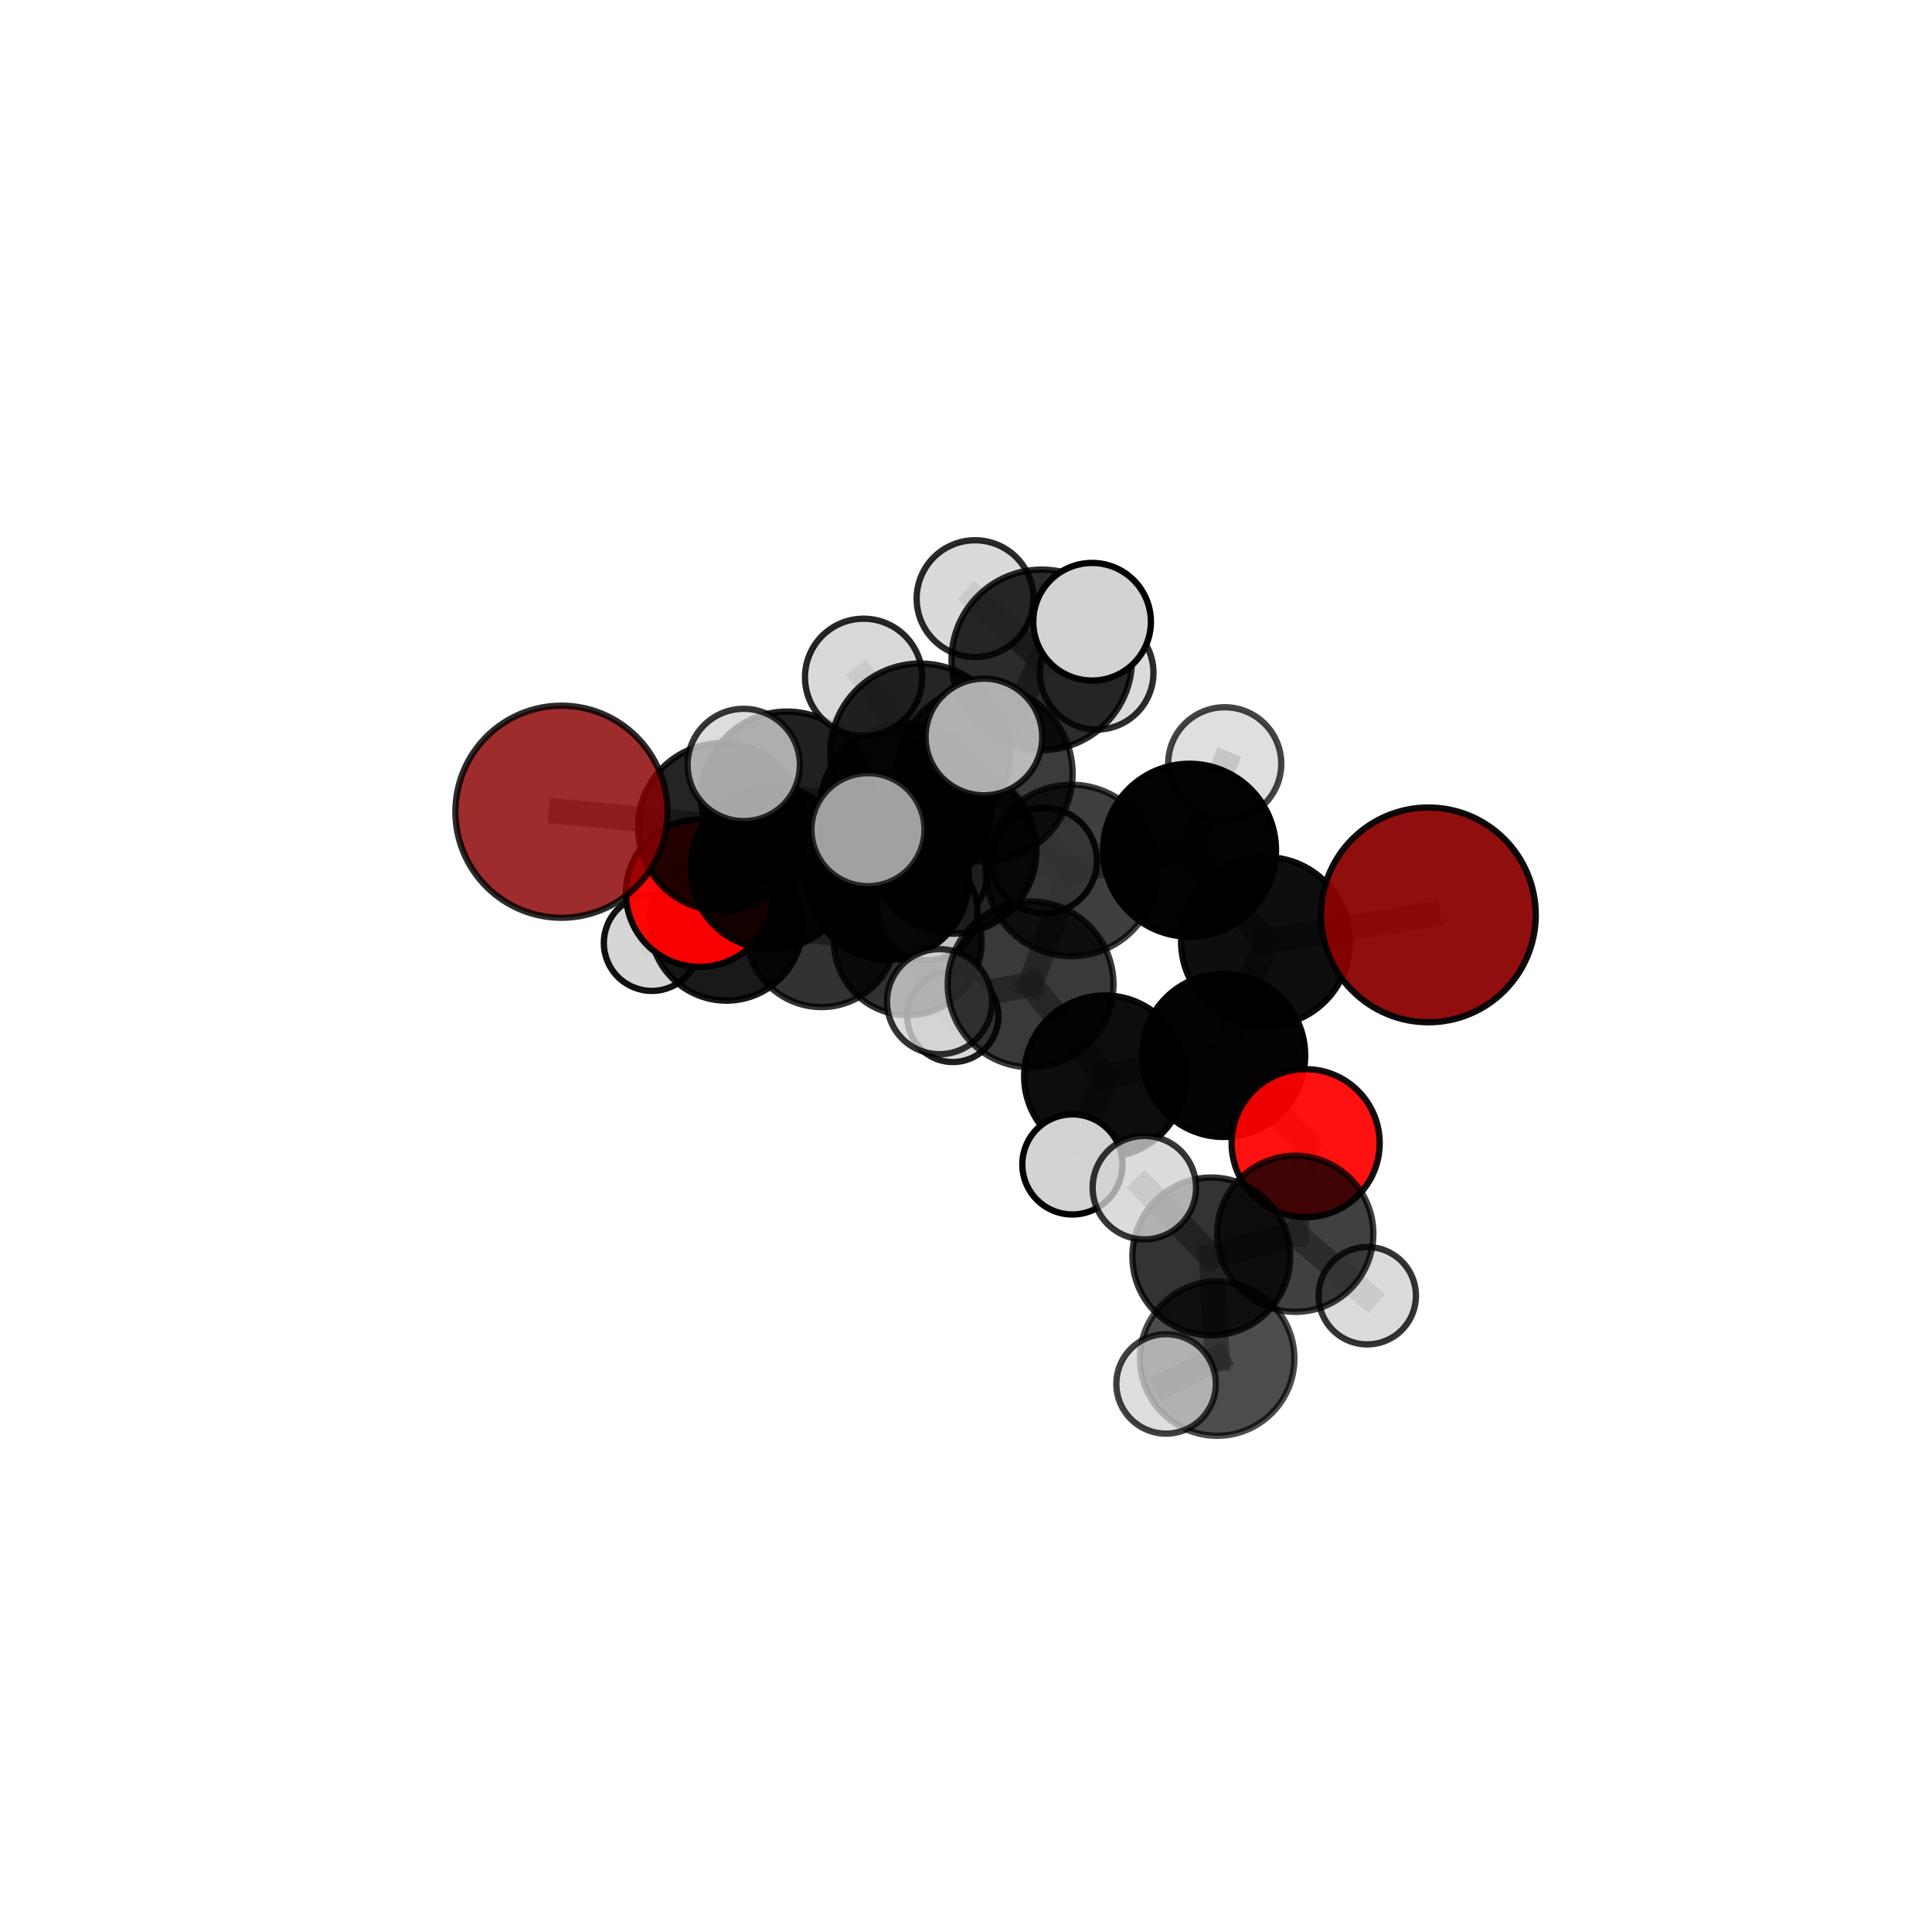 <?xml version="1.0" encoding="utf-8" standalone="no"?>
<!DOCTYPE svg PUBLIC "-//W3C//DTD SVG 1.1//EN"
  "http://www.w3.org/Graphics/SVG/1.1/DTD/svg11.dtd">
<svg xmlns:xlink="http://www.w3.org/1999/xlink" width="153pt" height="153pt" viewBox="0 0 153 153" xmlns="http://www.w3.org/2000/svg" version="1.1">
 <defs>
  <style type="text/css">*{stroke-linejoin: round; stroke-linecap: butt}</style>
 </defs>
 <g id="figure_1">
  <g id="patch_1">
   <path d="M 0 153 
L 153 153 
L 153 0 
L 0 0 
L 0 153 
z
" style="fill: none"/>
  </g>
  <g id="patch_2">
   <path d="M 7.2 145.8 
L 145.8 145.8 
L 145.8 7.2 
L 7.2 7.2 
L 7.2 145.8 
z
" style="fill: none"/>
  </g>
  <g id="axes_1">
   <g id="line2d_1">
    <path d="M 113.116 72.452 
L 100.22 74.561 
" clip-path="url(#pcaf1083f29)" style="fill: none; stroke: #808080; stroke-opacity: 0.71; stroke-width: 2; stroke-linecap: square"/>
   </g>
   <g id="line2d_2">
    <path d="M 100.22 74.561 
L 96.9 83.578 
" clip-path="url(#pcaf1083f29)" style="fill: none; stroke: #808080; stroke-opacity: 0.688; stroke-width: 2; stroke-linecap: square"/>
   </g>
   <g id="line2d_3">
    <path d="M 44.463 64.281 
L 57.168 65.492 
" clip-path="url(#pcaf1083f29)" style="fill: none; stroke: #808080; stroke-opacity: 0.7; stroke-width: 2; stroke-linecap: square"/>
   </g>
   <g id="line2d_4">
    <path d="M 57.168 65.492 
L 61.108 68.73 
" clip-path="url(#pcaf1083f29)" style="fill: none; stroke: #808080; stroke-opacity: 0.682; stroke-width: 2; stroke-linecap: square"/>
   </g>
   <g id="line2d_5">
    <path d="M 103.398 90.531 
L 96.9 83.578 
" clip-path="url(#pcaf1083f29)" style="fill: none; stroke: #808080; stroke-opacity: 0.659; stroke-width: 2; stroke-linecap: square"/>
   </g>
   <g id="line2d_6">
    <path d="M 103.398 90.531 
L 102.576 97.706 
" clip-path="url(#pcaf1083f29)" style="fill: none; stroke: #808080; stroke-opacity: 0.639; stroke-width: 2; stroke-linecap: square"/>
   </g>
   <g id="line2d_7">
    <path d="M 102.576 97.706 
L 95.926 99.501 
" clip-path="url(#pcaf1083f29)" style="fill: none; stroke: #808080; stroke-opacity: 0.636; stroke-width: 2; stroke-linecap: square"/>
   </g>
   <g id="line2d_8">
    <path d="M 102.576 97.706 
L 108.277 102.612 
" clip-path="url(#pcaf1083f29)" style="fill: none; stroke: #808080; stroke-opacity: 0.621; stroke-width: 2; stroke-linecap: square"/>
   </g>
   <g id="line2d_9">
    <path d="M 55.408 70.732 
L 61.108 68.73 
" clip-path="url(#pcaf1083f29)" style="fill: none; stroke: #808080; stroke-opacity: 0.654; stroke-width: 2; stroke-linecap: square"/>
   </g>
   <g id="line2d_10">
    <path d="M 55.408 70.732 
L 57.529 73.193 
" clip-path="url(#pcaf1083f29)" style="fill: none; stroke: #808080; stroke-opacity: 0.628; stroke-width: 2; stroke-linecap: square"/>
   </g>
   <g id="line2d_11">
    <path d="M 57.529 73.193 
L 65.053 73.791 
" clip-path="url(#pcaf1083f29)" style="fill: none; stroke: #808080; stroke-opacity: 0.607; stroke-width: 2; stroke-linecap: square"/>
   </g>
   <g id="line2d_12">
    <path d="M 57.529 73.193 
L 51.618 74.674 
" clip-path="url(#pcaf1083f29)" style="fill: none; stroke: #808080; stroke-opacity: 0.606; stroke-width: 2; stroke-linecap: square"/>
   </g>
   <g id="line2d_13">
    <path d="M 77.982 61.267 
L 84.838 68.933 
" clip-path="url(#pcaf1083f29)" style="fill: none; stroke: #808080; stroke-opacity: 0.733; stroke-width: 2; stroke-linecap: square"/>
   </g>
   <g id="line2d_14">
    <path d="M 77.982 61.267 
L 71.701 64.089 
" clip-path="url(#pcaf1083f29)" style="fill: none; stroke: #808080; stroke-opacity: 0.732; stroke-width: 2; stroke-linecap: square"/>
   </g>
   <g id="line2d_15">
    <path d="M 77.982 61.267 
L 82.499 52.254 
" clip-path="url(#pcaf1083f29)" style="fill: none; stroke: #808080; stroke-opacity: 0.761; stroke-width: 2; stroke-linecap: square"/>
   </g>
   <g id="line2d_16">
    <path d="M 77.982 61.267 
L 72.873 59.674 
" clip-path="url(#pcaf1083f29)" style="fill: none; stroke: #808080; stroke-opacity: 0.76; stroke-width: 2; stroke-linecap: square"/>
   </g>
   <g id="line2d_17">
    <path d="M 84.838 68.933 
L 94.203 67.332 
" clip-path="url(#pcaf1083f29)" style="fill: none; stroke: #808080; stroke-opacity: 0.724; stroke-width: 2; stroke-linecap: square"/>
   </g>
   <g id="line2d_18">
    <path d="M 84.838 68.933 
L 81.616 77.953 
" clip-path="url(#pcaf1083f29)" style="fill: none; stroke: #808080; stroke-opacity: 0.703; stroke-width: 2; stroke-linecap: square"/>
   </g>
   <g id="line2d_19">
    <path d="M 71.701 64.089 
L 62.33 63.161 
" clip-path="url(#pcaf1083f29)" style="fill: none; stroke: #808080; stroke-opacity: 0.721; stroke-width: 2; stroke-linecap: square"/>
   </g>
   <g id="line2d_20">
    <path d="M 71.701 64.089 
L 75.505 67.369 
" clip-path="url(#pcaf1083f29)" style="fill: none; stroke: #808080; stroke-opacity: 0.703; stroke-width: 2; stroke-linecap: square"/>
   </g>
   <g id="line2d_21">
    <path d="M 82.499 52.254 
L 77.217 47.409 
" clip-path="url(#pcaf1083f29)" style="fill: none; stroke: #808080; stroke-opacity: 0.784; stroke-width: 2; stroke-linecap: square"/>
   </g>
   <g id="line2d_22">
    <path d="M 82.499 52.254 
L 86.485 49.238 
" clip-path="url(#pcaf1083f29)" style="fill: none; stroke: #808080; stroke-opacity: 0.788; stroke-width: 2; stroke-linecap: square"/>
   </g>
   <g id="line2d_23">
    <path d="M 82.499 52.254 
L 86.848 53.281 
" clip-path="url(#pcaf1083f29)" style="fill: none; stroke: #808080; stroke-opacity: 0.768; stroke-width: 2; stroke-linecap: square"/>
   </g>
   <g id="line2d_24">
    <path d="M 72.873 59.674 
L 68.39 53.637 
" clip-path="url(#pcaf1083f29)" style="fill: none; stroke: #808080; stroke-opacity: 0.784; stroke-width: 2; stroke-linecap: square"/>
   </g>
   <g id="line2d_25">
    <path d="M 72.873 59.674 
L 68.737 65.704 
" clip-path="url(#pcaf1083f29)" style="fill: none; stroke: #808080; stroke-opacity: 0.763; stroke-width: 2; stroke-linecap: square"/>
   </g>
   <g id="line2d_26">
    <path d="M 72.873 59.674 
L 77.917 58.365 
" clip-path="url(#pcaf1083f29)" style="fill: none; stroke: #808080; stroke-opacity: 0.781; stroke-width: 2; stroke-linecap: square"/>
   </g>
   <g id="line2d_27">
    <path d="M 94.203 67.332 
L 100.22 74.561 
" clip-path="url(#pcaf1083f29)" style="fill: none; stroke: #808080; stroke-opacity: 0.717; stroke-width: 2; stroke-linecap: square"/>
   </g>
   <g id="line2d_28">
    <path d="M 94.203 67.332 
L 96.989 60.487 
" clip-path="url(#pcaf1083f29)" style="fill: none; stroke: #808080; stroke-opacity: 0.742; stroke-width: 2; stroke-linecap: square"/>
   </g>
   <g id="line2d_29">
    <path d="M 81.616 77.953 
L 87.499 85.229 
" clip-path="url(#pcaf1083f29)" style="fill: none; stroke: #808080; stroke-opacity: 0.674; stroke-width: 2; stroke-linecap: square"/>
   </g>
   <g id="line2d_30">
    <path d="M 81.616 77.953 
L 74.403 79.325 
" clip-path="url(#pcaf1083f29)" style="fill: none; stroke: #808080; stroke-opacity: 0.682; stroke-width: 2; stroke-linecap: square"/>
   </g>
   <g id="line2d_31">
    <path d="M 62.33 63.161 
L 57.168 65.492 
" clip-path="url(#pcaf1083f29)" style="fill: none; stroke: #808080; stroke-opacity: 0.71; stroke-width: 2; stroke-linecap: square"/>
   </g>
   <g id="line2d_32">
    <path d="M 62.33 63.161 
L 58.898 60.578 
" clip-path="url(#pcaf1083f29)" style="fill: none; stroke: #808080; stroke-opacity: 0.735; stroke-width: 2; stroke-linecap: square"/>
   </g>
   <g id="line2d_33">
    <path d="M 75.505 67.369 
L 70.341 69.62 
" clip-path="url(#pcaf1083f29)" style="fill: none; stroke: #808080; stroke-opacity: 0.674; stroke-width: 2; stroke-linecap: square"/>
   </g>
   <g id="line2d_34">
    <path d="M 75.505 67.369 
L 82.69 68.15 
" clip-path="url(#pcaf1083f29)" style="fill: none; stroke: #808080; stroke-opacity: 0.685; stroke-width: 2; stroke-linecap: square"/>
   </g>
   <g id="line2d_35">
    <path d="M 87.499 85.229 
L 96.9 83.578 
" clip-path="url(#pcaf1083f29)" style="fill: none; stroke: #808080; stroke-opacity: 0.666; stroke-width: 2; stroke-linecap: square"/>
   </g>
   <g id="line2d_36">
    <path d="M 87.499 85.229 
L 84.925 92.213 
" clip-path="url(#pcaf1083f29)" style="fill: none; stroke: #808080; stroke-opacity: 0.648; stroke-width: 2; stroke-linecap: square"/>
   </g>
   <g id="line2d_37">
    <path d="M 70.341 69.62 
L 61.108 68.73 
" clip-path="url(#pcaf1083f29)" style="fill: none; stroke: #808080; stroke-opacity: 0.664; stroke-width: 2; stroke-linecap: square"/>
   </g>
   <g id="line2d_38">
    <path d="M 70.341 69.62 
L 73.427 72.071 
" clip-path="url(#pcaf1083f29)" style="fill: none; stroke: #808080; stroke-opacity: 0.649; stroke-width: 2; stroke-linecap: square"/>
   </g>
   <g id="line2d_39">
    <path d="M 95.926 99.501 
L 96.391 107.59 
" clip-path="url(#pcaf1083f29)" style="fill: none; stroke: #808080; stroke-opacity: 0.631; stroke-width: 2; stroke-linecap: square"/>
   </g>
   <g id="line2d_40">
    <path d="M 95.926 99.501 
L 90.624 94.053 
" clip-path="url(#pcaf1083f29)" style="fill: none; stroke: #808080; stroke-opacity: 0.652; stroke-width: 2; stroke-linecap: square"/>
   </g>
   <g id="line2d_41">
    <path d="M 65.053 73.791 
L 71.889 74.546 
" clip-path="url(#pcaf1083f29)" style="fill: none; stroke: #808080; stroke-opacity: 0.593; stroke-width: 2; stroke-linecap: square"/>
   </g>
   <g id="line2d_42">
    <path d="M 96.391 107.59 
L 92.344 109.595 
" clip-path="url(#pcaf1083f29)" style="fill: none; stroke: #808080; stroke-opacity: 0.625; stroke-width: 2; stroke-linecap: square"/>
   </g>
   <g id="line2d_43">
    <path d="M 71.889 74.546 
L 75.46 80.498 
" clip-path="url(#pcaf1083f29)" style="fill: none; stroke: #808080; stroke-opacity: 0.573; stroke-width: 2; stroke-linecap: square"/>
   </g>
   <g id="line2d_44">
    <path d="M 71.889 74.546 
L 74.365 69.241 
" clip-path="url(#pcaf1083f29)" style="fill: none; stroke: #808080; stroke-opacity: 0.593; stroke-width: 2; stroke-linecap: square"/>
   </g>
   <g id="Path3DCollection_1">
    <path d="M 74.365 73.041 
C 75.373 73.041 76.339 72.64 77.052 71.928 
C 77.765 71.215 78.165 70.248 78.165 69.241 
C 78.165 68.233 77.765 67.266 77.052 66.553 
C 76.339 65.841 75.373 65.44 74.365 65.44 
C 73.357 65.44 72.39 65.841 71.678 66.553 
C 70.965 67.266 70.565 68.233 70.565 69.241 
C 70.565 70.248 70.965 71.215 71.678 71.928 
C 72.39 72.64 73.357 73.041 74.365 73.041 
z
" clip-path="url(#pcaf1083f29)" style="fill: #d3d3d3; fill-opacity: 0.896; stroke: #000000; stroke-opacity: 0.896; stroke-width: 0.5"/>
    <path d="M 75.46 84.107 
C 76.417 84.107 77.335 83.727 78.012 83.05 
C 78.688 82.373 79.069 81.455 79.069 80.498 
C 79.069 79.542 78.688 78.624 78.012 77.947 
C 77.335 77.27 76.417 76.89 75.46 76.89 
C 74.503 76.89 73.585 77.27 72.909 77.947 
C 72.232 78.624 71.852 79.542 71.852 80.498 
C 71.852 81.455 72.232 82.373 72.909 83.05 
C 73.585 83.727 74.503 84.107 75.46 84.107 
z
" clip-path="url(#pcaf1083f29)" style="fill: #d3d3d3; fill-opacity: 0.88; stroke: #000000; stroke-opacity: 0.88; stroke-width: 0.5"/>
    <path d="M 71.889 80.396 
C 73.44 80.396 74.929 79.78 76.026 78.683 
C 77.123 77.586 77.739 76.097 77.739 74.546 
C 77.739 72.994 77.123 71.506 76.026 70.409 
C 74.929 69.312 73.44 68.695 71.889 68.695 
C 70.337 68.695 68.849 69.312 67.752 70.409 
C 66.655 71.506 66.038 72.994 66.038 74.546 
C 66.038 76.097 66.655 77.586 67.752 78.683 
C 68.849 79.78 70.337 80.396 71.889 80.396 
z
" clip-path="url(#pcaf1083f29)" style="fill-opacity: 0.808; stroke: #000000; stroke-opacity: 0.808; stroke-width: 0.5"/>
    <path d="M 65.053 79.753 
C 66.634 79.753 68.15 79.124 69.268 78.007 
C 70.386 76.889 71.014 75.372 71.014 73.791 
C 71.014 72.211 70.386 70.694 69.268 69.576 
C 68.15 68.459 66.634 67.83 65.053 67.83 
C 63.472 67.83 61.956 68.459 60.838 69.576 
C 59.72 70.694 59.092 72.211 59.092 73.791 
C 59.092 75.372 59.72 76.889 60.838 78.007 
C 61.956 79.124 63.472 79.753 65.053 79.753 
z
" clip-path="url(#pcaf1083f29)" style="fill-opacity: 0.804; stroke: #000000; stroke-opacity: 0.804; stroke-width: 0.5"/>
    <path d="M 51.618 78.473 
C 52.626 78.473 53.592 78.073 54.304 77.36 
C 55.016 76.648 55.417 75.682 55.417 74.674 
C 55.417 73.667 55.016 72.701 54.304 71.988 
C 53.592 71.276 52.626 70.876 51.618 70.876 
C 50.611 70.876 49.645 71.276 48.932 71.988 
C 48.22 72.701 47.82 73.667 47.82 74.674 
C 47.82 75.682 48.22 76.648 48.932 77.36 
C 49.645 78.073 50.611 78.473 51.618 78.473 
z
" clip-path="url(#pcaf1083f29)" style="fill: #d3d3d3; fill-opacity: 0.933; stroke: #000000; stroke-opacity: 0.933; stroke-width: 0.5"/>
    <path d="M 57.529 79.245 
C 59.134 79.245 60.673 78.608 61.808 77.473 
C 62.943 76.338 63.581 74.798 63.581 73.193 
C 63.581 71.588 62.943 70.048 61.808 68.913 
C 60.673 67.778 59.134 67.14 57.529 67.14 
C 55.923 67.14 54.384 67.778 53.249 68.913 
C 52.114 70.048 51.476 71.588 51.476 73.193 
C 51.476 74.798 52.114 76.338 53.249 77.473 
C 54.384 78.608 55.923 79.245 57.529 79.245 
z
" clip-path="url(#pcaf1083f29)" style="fill-opacity: 0.9; stroke: #000000; stroke-opacity: 0.9; stroke-width: 0.5"/>
    <path d="M 73.427 76.048 
C 74.482 76.048 75.493 75.629 76.239 74.883 
C 76.985 74.137 77.404 73.125 77.404 72.071 
C 77.404 71.016 76.985 70.004 76.239 69.258 
C 75.493 68.513 74.482 68.094 73.427 68.094 
C 72.372 68.094 71.361 68.513 70.615 69.258 
C 69.869 70.004 69.45 71.016 69.45 72.071 
C 69.45 73.125 69.869 74.137 70.615 74.883 
C 71.361 75.629 72.372 76.048 73.427 76.048 
z
" clip-path="url(#pcaf1083f29)" style="fill: #d3d3d3; fill-opacity: 0.898; stroke: #000000; stroke-opacity: 0.898; stroke-width: 0.5"/>
    <path d="M 55.408 76.572 
C 56.957 76.572 58.443 75.956 59.538 74.861 
C 60.633 73.766 61.248 72.281 61.248 70.732 
C 61.248 69.183 60.633 67.698 59.538 66.603 
C 58.443 65.508 56.957 64.892 55.408 64.892 
C 53.86 64.892 52.374 65.508 51.279 66.603 
C 50.184 67.698 49.569 69.183 49.569 70.732 
C 49.569 72.281 50.184 73.766 51.279 74.861 
C 52.374 75.956 53.86 76.572 55.408 76.572 
z
" clip-path="url(#pcaf1083f29)" style="fill: #ff0000; fill-opacity: 0.97; stroke: #000000; stroke-opacity: 0.97; stroke-width: 0.5"/>
    <path d="M 70.341 76.015 
C 72.037 76.015 73.664 75.341 74.863 74.142 
C 76.062 72.942 76.736 71.316 76.736 69.62 
C 76.736 67.924 76.062 66.297 74.863 65.097 
C 73.664 63.898 72.037 63.224 70.341 63.224 
C 68.645 63.224 67.018 63.898 65.819 65.097 
C 64.619 66.297 63.946 67.924 63.946 69.62 
C 63.946 71.316 64.619 72.942 65.819 74.142 
C 67.018 75.341 68.645 76.015 70.341 76.015 
z
" clip-path="url(#pcaf1083f29)" style="fill-opacity: 0.966; stroke: #000000; stroke-opacity: 0.966; stroke-width: 0.5"/>
    <path d="M 61.108 75.157 
C 62.812 75.157 64.447 74.48 65.652 73.275 
C 66.858 72.069 67.535 70.434 67.535 68.73 
C 67.535 67.026 66.858 65.391 65.652 64.185 
C 64.447 62.98 62.812 62.303 61.108 62.303 
C 59.403 62.303 57.768 62.98 56.563 64.185 
C 55.358 65.391 54.681 67.026 54.681 68.73 
C 54.681 70.434 55.358 72.069 56.563 73.275 
C 57.768 74.48 59.403 75.157 61.108 75.157 
z
" clip-path="url(#pcaf1083f29)" style="fill-opacity: 0.911; stroke: #000000; stroke-opacity: 0.911; stroke-width: 0.5"/>
    <path d="M 82.69 72.329 
C 83.798 72.329 84.861 71.888 85.645 71.105 
C 86.428 70.321 86.868 69.258 86.868 68.15 
C 86.868 67.042 86.428 65.979 85.645 65.196 
C 84.861 64.412 83.798 63.972 82.69 63.972 
C 81.582 63.972 80.519 64.412 79.736 65.196 
C 78.952 65.979 78.512 67.042 78.512 68.15 
C 78.512 69.258 78.952 70.321 79.736 71.105 
C 80.519 71.888 81.582 72.329 82.69 72.329 
z
" clip-path="url(#pcaf1083f29)" style="fill: #d3d3d3; fill-opacity: 0.904; stroke: #000000; stroke-opacity: 0.904; stroke-width: 0.5"/>
    <path d="M 75.505 73.94 
C 77.248 73.94 78.919 73.248 80.152 72.015 
C 81.384 70.783 82.076 69.111 82.076 67.369 
C 82.076 65.626 81.384 63.954 80.152 62.722 
C 78.919 61.49 77.248 60.797 75.505 60.797 
C 73.762 60.797 72.091 61.49 70.858 62.722 
C 69.626 63.954 68.934 65.626 68.934 67.369 
C 68.934 69.111 69.626 70.783 70.858 72.015 
C 72.091 73.248 73.762 73.94 75.505 73.94 
z
" clip-path="url(#pcaf1083f29)" style="fill-opacity: 0.858; stroke: #000000; stroke-opacity: 0.858; stroke-width: 0.5"/>
    <path d="M 57.168 72.132 
C 58.929 72.132 60.618 71.432 61.864 70.187 
C 63.109 68.942 63.808 67.253 63.808 65.492 
C 63.808 63.731 63.109 62.042 61.864 60.797 
C 60.618 59.552 58.929 58.852 57.168 58.852 
C 55.407 58.852 53.718 59.552 52.473 60.797 
C 51.228 62.042 50.528 63.731 50.528 65.492 
C 50.528 67.253 51.228 68.942 52.473 70.187 
C 53.718 71.432 55.407 72.132 57.168 72.132 
z
" clip-path="url(#pcaf1083f29)" style="fill-opacity: 0.859; stroke: #000000; stroke-opacity: 0.859; stroke-width: 0.5"/>
    <path d="M 44.463 72.679 
C 46.69 72.679 48.826 71.794 50.401 70.219 
C 51.976 68.644 52.86 66.508 52.86 64.281 
C 52.86 62.054 51.976 59.918 50.401 58.343 
C 48.826 56.768 46.69 55.884 44.463 55.884 
C 42.236 55.884 40.1 56.768 38.525 58.343 
C 36.95 59.918 36.066 62.054 36.066 64.281 
C 36.066 66.508 36.95 68.644 38.525 70.219 
C 40.1 71.794 42.236 72.679 44.463 72.679 
z
" clip-path="url(#pcaf1083f29)" style="fill: #8b0000; fill-opacity: 0.827; stroke: #000000; stroke-opacity: 0.827; stroke-width: 0.5"/>
    <path d="M 86.848 57.778 
C 88.041 57.778 89.185 57.304 90.028 56.461 
C 90.872 55.617 91.346 54.473 91.346 53.281 
C 91.346 52.088 90.872 50.944 90.028 50.101 
C 89.185 49.257 88.041 48.784 86.848 48.784 
C 85.656 48.784 84.512 49.257 83.668 50.101 
C 82.825 50.944 82.351 52.088 82.351 53.281 
C 82.351 54.473 82.825 55.617 83.668 56.461 
C 84.512 57.304 85.656 57.778 86.848 57.778 
z
" clip-path="url(#pcaf1083f29)" style="fill: #d3d3d3; fill-opacity: 0.827; stroke: #000000; stroke-opacity: 0.827; stroke-width: 0.5"/>
    <path d="M 71.701 70.868 
C 73.498 70.868 75.223 70.153 76.494 68.882 
C 77.765 67.611 78.479 65.887 78.479 64.089 
C 78.479 62.291 77.765 60.567 76.494 59.296 
C 75.223 58.025 73.498 57.31 71.701 57.31 
C 69.903 57.31 68.179 58.025 66.908 59.296 
C 65.636 60.567 64.922 62.291 64.922 64.089 
C 64.922 65.887 65.636 67.611 66.908 68.882 
C 68.179 70.153 69.903 70.868 71.701 70.868 
z
" clip-path="url(#pcaf1083f29)" style="fill-opacity: 0.881; stroke: #000000; stroke-opacity: 0.881; stroke-width: 0.5"/>
    <path d="M 62.33 69.971 
C 64.136 69.971 65.868 69.253 67.145 67.976 
C 68.422 66.699 69.139 64.967 69.139 63.161 
C 69.139 61.355 68.422 59.623 67.145 58.346 
C 65.868 57.069 64.136 56.351 62.33 56.351 
C 60.524 56.351 58.792 57.069 57.515 58.346 
C 56.238 59.623 55.52 61.355 55.52 63.161 
C 55.52 64.967 56.238 66.699 57.515 67.976 
C 58.792 69.253 60.524 69.971 62.33 69.971 
z
" clip-path="url(#pcaf1083f29)" style="fill-opacity: 0.872; stroke: #000000; stroke-opacity: 0.872; stroke-width: 0.5"/>
    <path d="M 77.217 52.033 
C 78.444 52.033 79.62 51.546 80.487 50.679 
C 81.354 49.812 81.842 48.635 81.842 47.409 
C 81.842 46.182 81.354 45.006 80.487 44.139 
C 79.62 43.271 78.444 42.784 77.217 42.784 
C 75.991 42.784 74.814 43.271 73.947 44.139 
C 73.08 45.006 72.592 46.182 72.592 47.409 
C 72.592 48.635 73.08 49.812 73.947 50.679 
C 74.814 51.546 75.991 52.033 77.217 52.033 
z
" clip-path="url(#pcaf1083f29)" style="fill: #d3d3d3; fill-opacity: 0.839; stroke: #000000; stroke-opacity: 0.839; stroke-width: 0.5"/>
    <path d="M 82.499 59.4 
C 84.395 59.4 86.213 58.647 87.553 57.307 
C 88.893 55.967 89.646 54.149 89.646 52.254 
C 89.646 50.358 88.893 48.54 87.553 47.2 
C 86.213 45.86 84.395 45.107 82.499 45.107 
C 80.604 45.107 78.786 45.86 77.446 47.2 
C 76.106 48.54 75.353 50.358 75.353 52.254 
C 75.353 54.149 76.106 55.967 77.446 57.307 
C 78.786 58.647 80.604 59.4 82.499 59.4 
z
" clip-path="url(#pcaf1083f29)" style="fill-opacity: 0.832; stroke: #000000; stroke-opacity: 0.832; stroke-width: 0.5"/>
    <path d="M 58.898 65.025 
C 60.078 65.025 61.209 64.556 62.043 63.722 
C 62.876 62.889 63.345 61.758 63.345 60.578 
C 63.345 59.399 62.876 58.268 62.043 57.434 
C 61.209 56.6 60.078 56.132 58.898 56.132 
C 57.719 56.132 56.588 56.6 55.754 57.434 
C 54.921 58.268 54.452 59.399 54.452 60.578 
C 54.452 61.758 54.921 62.889 55.754 63.722 
C 56.588 64.556 57.719 65.025 58.898 65.025 
z
" clip-path="url(#pcaf1083f29)" style="fill: #d3d3d3; fill-opacity: 0.789; stroke: #000000; stroke-opacity: 0.789; stroke-width: 0.5"/>
    <path d="M 77.982 68.228 
C 79.828 68.228 81.599 67.495 82.905 66.189 
C 84.21 64.884 84.944 63.113 84.944 61.267 
C 84.944 59.42 84.21 57.649 82.905 56.344 
C 81.599 55.039 79.828 54.305 77.982 54.305 
C 76.136 54.305 74.365 55.039 73.06 56.344 
C 71.754 57.649 71.021 59.42 71.021 61.267 
C 71.021 63.113 71.754 64.884 73.06 66.189 
C 74.365 67.495 76.136 68.228 77.982 68.228 
z
" clip-path="url(#pcaf1083f29)" style="fill-opacity: 0.766; stroke: #000000; stroke-opacity: 0.766; stroke-width: 0.5"/>
    <path d="M 74.403 83.484 
C 75.506 83.484 76.564 83.046 77.344 82.266 
C 78.124 81.486 78.562 80.428 78.562 79.325 
C 78.562 78.222 78.124 77.164 77.344 76.384 
C 76.564 75.604 75.506 75.166 74.403 75.166 
C 73.3 75.166 72.242 75.604 71.462 76.384 
C 70.682 77.164 70.244 78.222 70.244 79.325 
C 70.244 80.428 70.682 81.486 71.462 82.266 
C 72.242 83.046 73.3 83.484 74.403 83.484 
z
" clip-path="url(#pcaf1083f29)" style="fill: #d3d3d3; fill-opacity: 0.8; stroke: #000000; stroke-opacity: 0.8; stroke-width: 0.5"/>
    <path d="M 84.838 75.724 
C 86.638 75.724 88.366 75.008 89.639 73.735 
C 90.912 72.461 91.628 70.734 91.628 68.933 
C 91.628 67.133 90.912 65.405 89.639 64.132 
C 88.366 62.859 86.638 62.143 84.838 62.143 
C 83.037 62.143 81.309 62.859 80.036 64.132 
C 78.763 65.405 78.047 67.133 78.047 68.933 
C 78.047 70.734 78.763 72.461 80.036 73.735 
C 81.309 75.008 83.037 75.724 84.838 75.724 
z
" clip-path="url(#pcaf1083f29)" style="fill-opacity: 0.751; stroke: #000000; stroke-opacity: 0.751; stroke-width: 0.5"/>
    <path d="M 81.616 84.518 
C 83.357 84.518 85.027 83.826 86.258 82.595 
C 87.489 81.364 88.18 79.694 88.18 77.953 
C 88.18 76.212 87.489 74.542 86.258 73.311 
C 85.027 72.08 83.357 71.388 81.616 71.388 
C 79.875 71.388 78.205 72.08 76.974 73.311 
C 75.743 74.542 75.051 76.212 75.051 77.953 
C 75.051 79.694 75.743 81.364 76.974 82.595 
C 78.205 83.826 79.875 84.518 81.616 84.518 
z
" clip-path="url(#pcaf1083f29)" style="fill-opacity: 0.777; stroke: #000000; stroke-opacity: 0.777; stroke-width: 0.5"/>
    <path d="M 96.989 64.966 
C 98.176 64.966 99.316 64.494 100.156 63.654 
C 100.996 62.814 101.468 61.675 101.468 60.487 
C 101.468 59.299 100.996 58.159 100.156 57.319 
C 99.316 56.479 98.176 56.007 96.989 56.007 
C 95.801 56.007 94.661 56.479 93.821 57.319 
C 92.981 58.159 92.509 59.299 92.509 60.487 
C 92.509 61.675 92.981 62.814 93.821 63.654 
C 94.661 64.494 95.801 64.966 96.989 64.966 
z
" clip-path="url(#pcaf1083f29)" style="fill: #d3d3d3; fill-opacity: 0.733; stroke: #000000; stroke-opacity: 0.733; stroke-width: 0.5"/>
    <path d="M 94.203 74.18 
C 96.019 74.18 97.761 73.458 99.045 72.174 
C 100.329 70.89 101.051 69.148 101.051 67.332 
C 101.051 65.516 100.329 63.774 99.045 62.489 
C 97.761 61.205 96.019 60.484 94.203 60.484 
C 92.387 60.484 90.645 61.205 89.36 62.489 
C 88.076 63.774 87.355 65.516 87.355 67.332 
C 87.355 69.148 88.076 70.89 89.36 72.174 
C 90.645 73.458 92.387 74.18 94.203 74.18 
z
" clip-path="url(#pcaf1083f29)" style="fill-opacity: 0.989; stroke: #000000; stroke-opacity: 0.989; stroke-width: 0.5"/>
    <path d="M 86.485 53.896 
C 87.72 53.896 88.905 53.406 89.779 52.532 
C 90.652 51.658 91.143 50.473 91.143 49.238 
C 91.143 48.003 90.652 46.818 89.779 45.944 
C 88.905 45.071 87.72 44.58 86.485 44.58 
C 85.249 44.58 84.065 45.071 83.191 45.944 
C 82.317 46.818 81.827 48.003 81.827 49.238 
C 81.827 50.473 82.317 51.658 83.191 52.532 
C 84.065 53.406 85.249 53.896 86.485 53.896 
z
" clip-path="url(#pcaf1083f29)" style="fill: #d3d3d3; stroke: #000000; stroke-width: 0.5"/>
    <path d="M 87.499 91.626 
C 89.196 91.626 90.824 90.952 92.023 89.752 
C 93.223 88.553 93.897 86.925 93.897 85.229 
C 93.897 83.532 93.223 81.904 92.023 80.705 
C 90.824 79.505 89.196 78.831 87.499 78.831 
C 85.803 78.831 84.175 79.505 82.976 80.705 
C 81.776 81.904 81.102 83.532 81.102 85.229 
C 81.102 86.925 81.776 88.553 82.976 89.752 
C 84.175 90.952 85.803 91.626 87.499 91.626 
z
" clip-path="url(#pcaf1083f29)" style="fill-opacity: 0.949; stroke: #000000; stroke-opacity: 0.949; stroke-width: 0.5"/>
    <path d="M 84.925 96.178 
C 85.976 96.178 86.985 95.76 87.728 95.017 
C 88.472 94.273 88.889 93.265 88.889 92.213 
C 88.889 91.162 88.472 90.153 87.728 89.41 
C 86.985 88.666 85.976 88.249 84.925 88.249 
C 83.873 88.249 82.865 88.666 82.121 89.41 
C 81.378 90.153 80.96 91.162 80.96 92.213 
C 80.96 93.265 81.378 94.273 82.121 95.017 
C 82.865 95.76 83.873 96.178 84.925 96.178 
z
" clip-path="url(#pcaf1083f29)" style="fill: #d3d3d3; fill-opacity: 0.994; stroke: #000000; stroke-opacity: 0.994; stroke-width: 0.5"/>
    <path d="M 100.22 81.249 
C 101.994 81.249 103.695 80.544 104.949 79.29 
C 106.204 78.036 106.908 76.335 106.908 74.561 
C 106.908 72.787 106.204 71.086 104.949 69.832 
C 103.695 68.578 101.994 67.873 100.22 67.873 
C 98.447 67.873 96.745 68.578 95.491 69.832 
C 94.237 71.086 93.532 72.787 93.532 74.561 
C 93.532 76.335 94.237 78.036 95.491 79.29 
C 96.745 80.544 98.447 81.249 100.22 81.249 
z
" clip-path="url(#pcaf1083f29)" style="fill-opacity: 0.942; stroke: #000000; stroke-opacity: 0.942; stroke-width: 0.5"/>
    <path d="M 96.9 90.039 
C 98.614 90.039 100.257 89.359 101.469 88.147 
C 102.681 86.935 103.361 85.292 103.361 83.578 
C 103.361 81.864 102.681 80.221 101.469 79.009 
C 100.257 77.797 98.614 77.116 96.9 77.116 
C 95.186 77.116 93.543 77.797 92.331 79.009 
C 91.119 80.221 90.438 81.864 90.438 83.578 
C 90.438 85.292 91.119 86.935 92.331 88.147 
C 93.543 89.359 95.186 90.039 96.9 90.039 
z
" clip-path="url(#pcaf1083f29)" style="fill-opacity: 0.987; stroke: #000000; stroke-opacity: 0.987; stroke-width: 0.5"/>
    <path d="M 113.116 80.956 
C 115.371 80.956 117.534 80.06 119.129 78.465 
C 120.723 76.87 121.619 74.707 121.619 72.452 
C 121.619 70.197 120.723 68.034 119.129 66.439 
C 117.534 64.844 115.371 63.948 113.116 63.948 
C 110.86 63.948 108.697 64.844 107.102 66.439 
C 105.508 68.034 104.612 70.197 104.612 72.452 
C 104.612 74.707 105.508 76.87 107.102 78.465 
C 108.697 80.06 110.86 80.956 113.116 80.956 
z
" clip-path="url(#pcaf1083f29)" style="fill: #8b0000; fill-opacity: 0.943; stroke: #000000; stroke-opacity: 0.943; stroke-width: 0.5"/>
    <path d="M 103.398 96.395 
C 104.953 96.395 106.445 95.778 107.544 94.678 
C 108.644 93.578 109.262 92.087 109.262 90.531 
C 109.262 88.976 108.644 87.485 107.544 86.385 
C 106.445 85.285 104.953 84.668 103.398 84.668 
C 101.843 84.668 100.351 85.285 99.251 86.385 
C 98.152 87.485 97.534 88.976 97.534 90.531 
C 97.534 92.087 98.152 93.578 99.251 94.678 
C 100.351 95.778 101.843 96.395 103.398 96.395 
z
" clip-path="url(#pcaf1083f29)" style="fill: #ff0000; fill-opacity: 0.933; stroke: #000000; stroke-opacity: 0.933; stroke-width: 0.5"/>
    <path d="M 68.39 58.277 
C 69.621 58.277 70.801 57.788 71.671 56.918 
C 72.542 56.048 73.031 54.867 73.031 53.637 
C 73.031 52.406 72.542 51.225 71.671 50.355 
C 70.801 49.485 69.621 48.996 68.39 48.996 
C 67.159 48.996 65.979 49.485 65.108 50.355 
C 64.238 51.225 63.749 52.406 63.749 53.637 
C 63.749 54.867 64.238 56.048 65.108 56.918 
C 65.979 57.788 67.159 58.277 68.39 58.277 
z
" clip-path="url(#pcaf1083f29)" style="fill: #d3d3d3; fill-opacity: 0.848; stroke: #000000; stroke-opacity: 0.848; stroke-width: 0.5"/>
    <path d="M 72.873 66.801 
C 74.763 66.801 76.576 66.05 77.912 64.714 
C 79.249 63.377 80 61.564 80 59.674 
C 80 57.784 79.249 55.971 77.912 54.635 
C 76.576 53.298 74.763 52.547 72.873 52.547 
C 70.983 52.547 69.17 53.298 67.833 54.635 
C 66.497 55.971 65.746 57.784 65.746 59.674 
C 65.746 61.564 66.497 63.377 67.833 64.714 
C 69.17 66.05 70.983 66.801 72.873 66.801 
z
" clip-path="url(#pcaf1083f29)" style="fill-opacity: 0.853; stroke: #000000; stroke-opacity: 0.853; stroke-width: 0.5"/>
    <path d="M 68.737 70.178 
C 69.923 70.178 71.061 69.706 71.9 68.867 
C 72.739 68.028 73.211 66.89 73.211 65.704 
C 73.211 64.517 72.739 63.379 71.9 62.54 
C 71.061 61.701 69.923 61.23 68.737 61.23 
C 67.55 61.23 66.412 61.701 65.573 62.54 
C 64.734 63.379 64.262 64.517 64.262 65.704 
C 64.262 66.89 64.734 68.028 65.573 68.867 
C 66.412 69.706 67.55 70.178 68.737 70.178 
z
" clip-path="url(#pcaf1083f29)" style="fill: #d3d3d3; fill-opacity: 0.764; stroke: #000000; stroke-opacity: 0.764; stroke-width: 0.5"/>
    <path d="M 108.277 106.467 
C 109.3 106.467 110.28 106.061 111.003 105.338 
C 111.726 104.615 112.132 103.635 112.132 102.612 
C 112.132 101.59 111.726 100.609 111.003 99.886 
C 110.28 99.163 109.3 98.757 108.277 98.757 
C 107.255 98.757 106.274 99.163 105.551 99.886 
C 104.828 100.609 104.422 101.59 104.422 102.612 
C 104.422 103.635 104.828 104.615 105.551 105.338 
C 106.274 106.061 107.255 106.467 108.277 106.467 
z
" clip-path="url(#pcaf1083f29)" style="fill: #d3d3d3; fill-opacity: 0.793; stroke: #000000; stroke-opacity: 0.793; stroke-width: 0.5"/>
    <path d="M 102.576 103.89 
C 104.216 103.89 105.789 103.239 106.948 102.079 
C 108.108 100.919 108.76 99.346 108.76 97.706 
C 108.76 96.066 108.108 94.493 106.948 93.334 
C 105.789 92.174 104.216 91.522 102.576 91.522 
C 100.936 91.522 99.363 92.174 98.203 93.334 
C 97.043 94.493 96.392 96.066 96.392 97.706 
C 96.392 99.346 97.043 100.919 98.203 102.079 
C 99.363 103.239 100.936 103.89 102.576 103.89 
z
" clip-path="url(#pcaf1083f29)" style="fill-opacity: 0.749; stroke: #000000; stroke-opacity: 0.749; stroke-width: 0.5"/>
    <path d="M 77.917 62.983 
C 79.142 62.983 80.317 62.496 81.183 61.63 
C 82.049 60.764 82.536 59.589 82.536 58.365 
C 82.536 57.14 82.049 55.965 81.183 55.099 
C 80.317 54.233 79.142 53.746 77.917 53.746 
C 76.692 53.746 75.518 54.233 74.652 55.099 
C 73.785 55.965 73.299 57.14 73.299 58.365 
C 73.299 59.589 73.785 60.764 74.652 61.63 
C 75.518 62.496 76.692 62.983 77.917 62.983 
z
" clip-path="url(#pcaf1083f29)" style="fill: #d3d3d3; fill-opacity: 0.83; stroke: #000000; stroke-opacity: 0.83; stroke-width: 0.5"/>
    <path d="M 95.926 105.75 
C 97.584 105.75 99.173 105.092 100.345 103.92 
C 101.517 102.748 102.175 101.158 102.175 99.501 
C 102.175 97.844 101.517 96.254 100.345 95.082 
C 99.173 93.911 97.584 93.252 95.926 93.252 
C 94.269 93.252 92.68 93.911 91.508 95.082 
C 90.336 96.254 89.678 97.844 89.678 99.501 
C 89.678 101.158 90.336 102.748 91.508 103.92 
C 92.68 105.092 94.269 105.75 95.926 105.75 
z
" clip-path="url(#pcaf1083f29)" style="fill-opacity: 0.797; stroke: #000000; stroke-opacity: 0.797; stroke-width: 0.5"/>
    <path d="M 90.624 98.148 
C 91.71 98.148 92.752 97.716 93.52 96.948 
C 94.288 96.181 94.719 95.139 94.719 94.053 
C 94.719 92.967 94.288 91.925 93.52 91.157 
C 92.752 90.389 91.71 89.958 90.624 89.958 
C 89.538 89.958 88.497 90.389 87.729 91.157 
C 86.961 91.925 86.529 92.967 86.529 94.053 
C 86.529 95.139 86.961 96.181 87.729 96.948 
C 88.497 97.716 89.538 98.148 90.624 98.148 
z
" clip-path="url(#pcaf1083f29)" style="fill: #d3d3d3; fill-opacity: 0.786; stroke: #000000; stroke-opacity: 0.786; stroke-width: 0.5"/>
    <path d="M 96.391 113.706 
C 98.012 113.706 99.568 113.061 100.715 111.914 
C 101.862 110.768 102.506 109.212 102.506 107.59 
C 102.506 105.968 101.862 104.413 100.715 103.266 
C 99.568 102.119 98.012 101.475 96.391 101.475 
C 94.769 101.475 93.213 102.119 92.066 103.266 
C 90.919 104.413 90.275 105.968 90.275 107.59 
C 90.275 109.212 90.919 110.768 92.066 111.914 
C 93.213 113.061 94.769 113.706 96.391 113.706 
z
" clip-path="url(#pcaf1083f29)" style="fill-opacity: 0.7; stroke: #000000; stroke-opacity: 0.7; stroke-width: 0.5"/>
    <path d="M 92.344 113.533 
C 93.388 113.533 94.39 113.118 95.128 112.379 
C 95.867 111.641 96.282 110.639 96.282 109.595 
C 96.282 108.551 95.867 107.549 95.128 106.81 
C 94.39 106.072 93.388 105.657 92.344 105.657 
C 91.3 105.657 90.298 106.072 89.56 106.81 
C 88.821 107.549 88.406 108.551 88.406 109.595 
C 88.406 110.639 88.821 111.641 89.56 112.379 
C 90.298 113.118 91.3 113.533 92.344 113.533 
z
" clip-path="url(#pcaf1083f29)" style="fill: #d3d3d3; fill-opacity: 0.749; stroke: #000000; stroke-opacity: 0.749; stroke-width: 0.5"/>
   </g>
  </g>
 </g>
 <defs>
  <clipPath id="pcaf1083f29">
   <rect x="7.2" y="7.2" width="138.6" height="138.6"/>
  </clipPath>
 </defs>
</svg>
